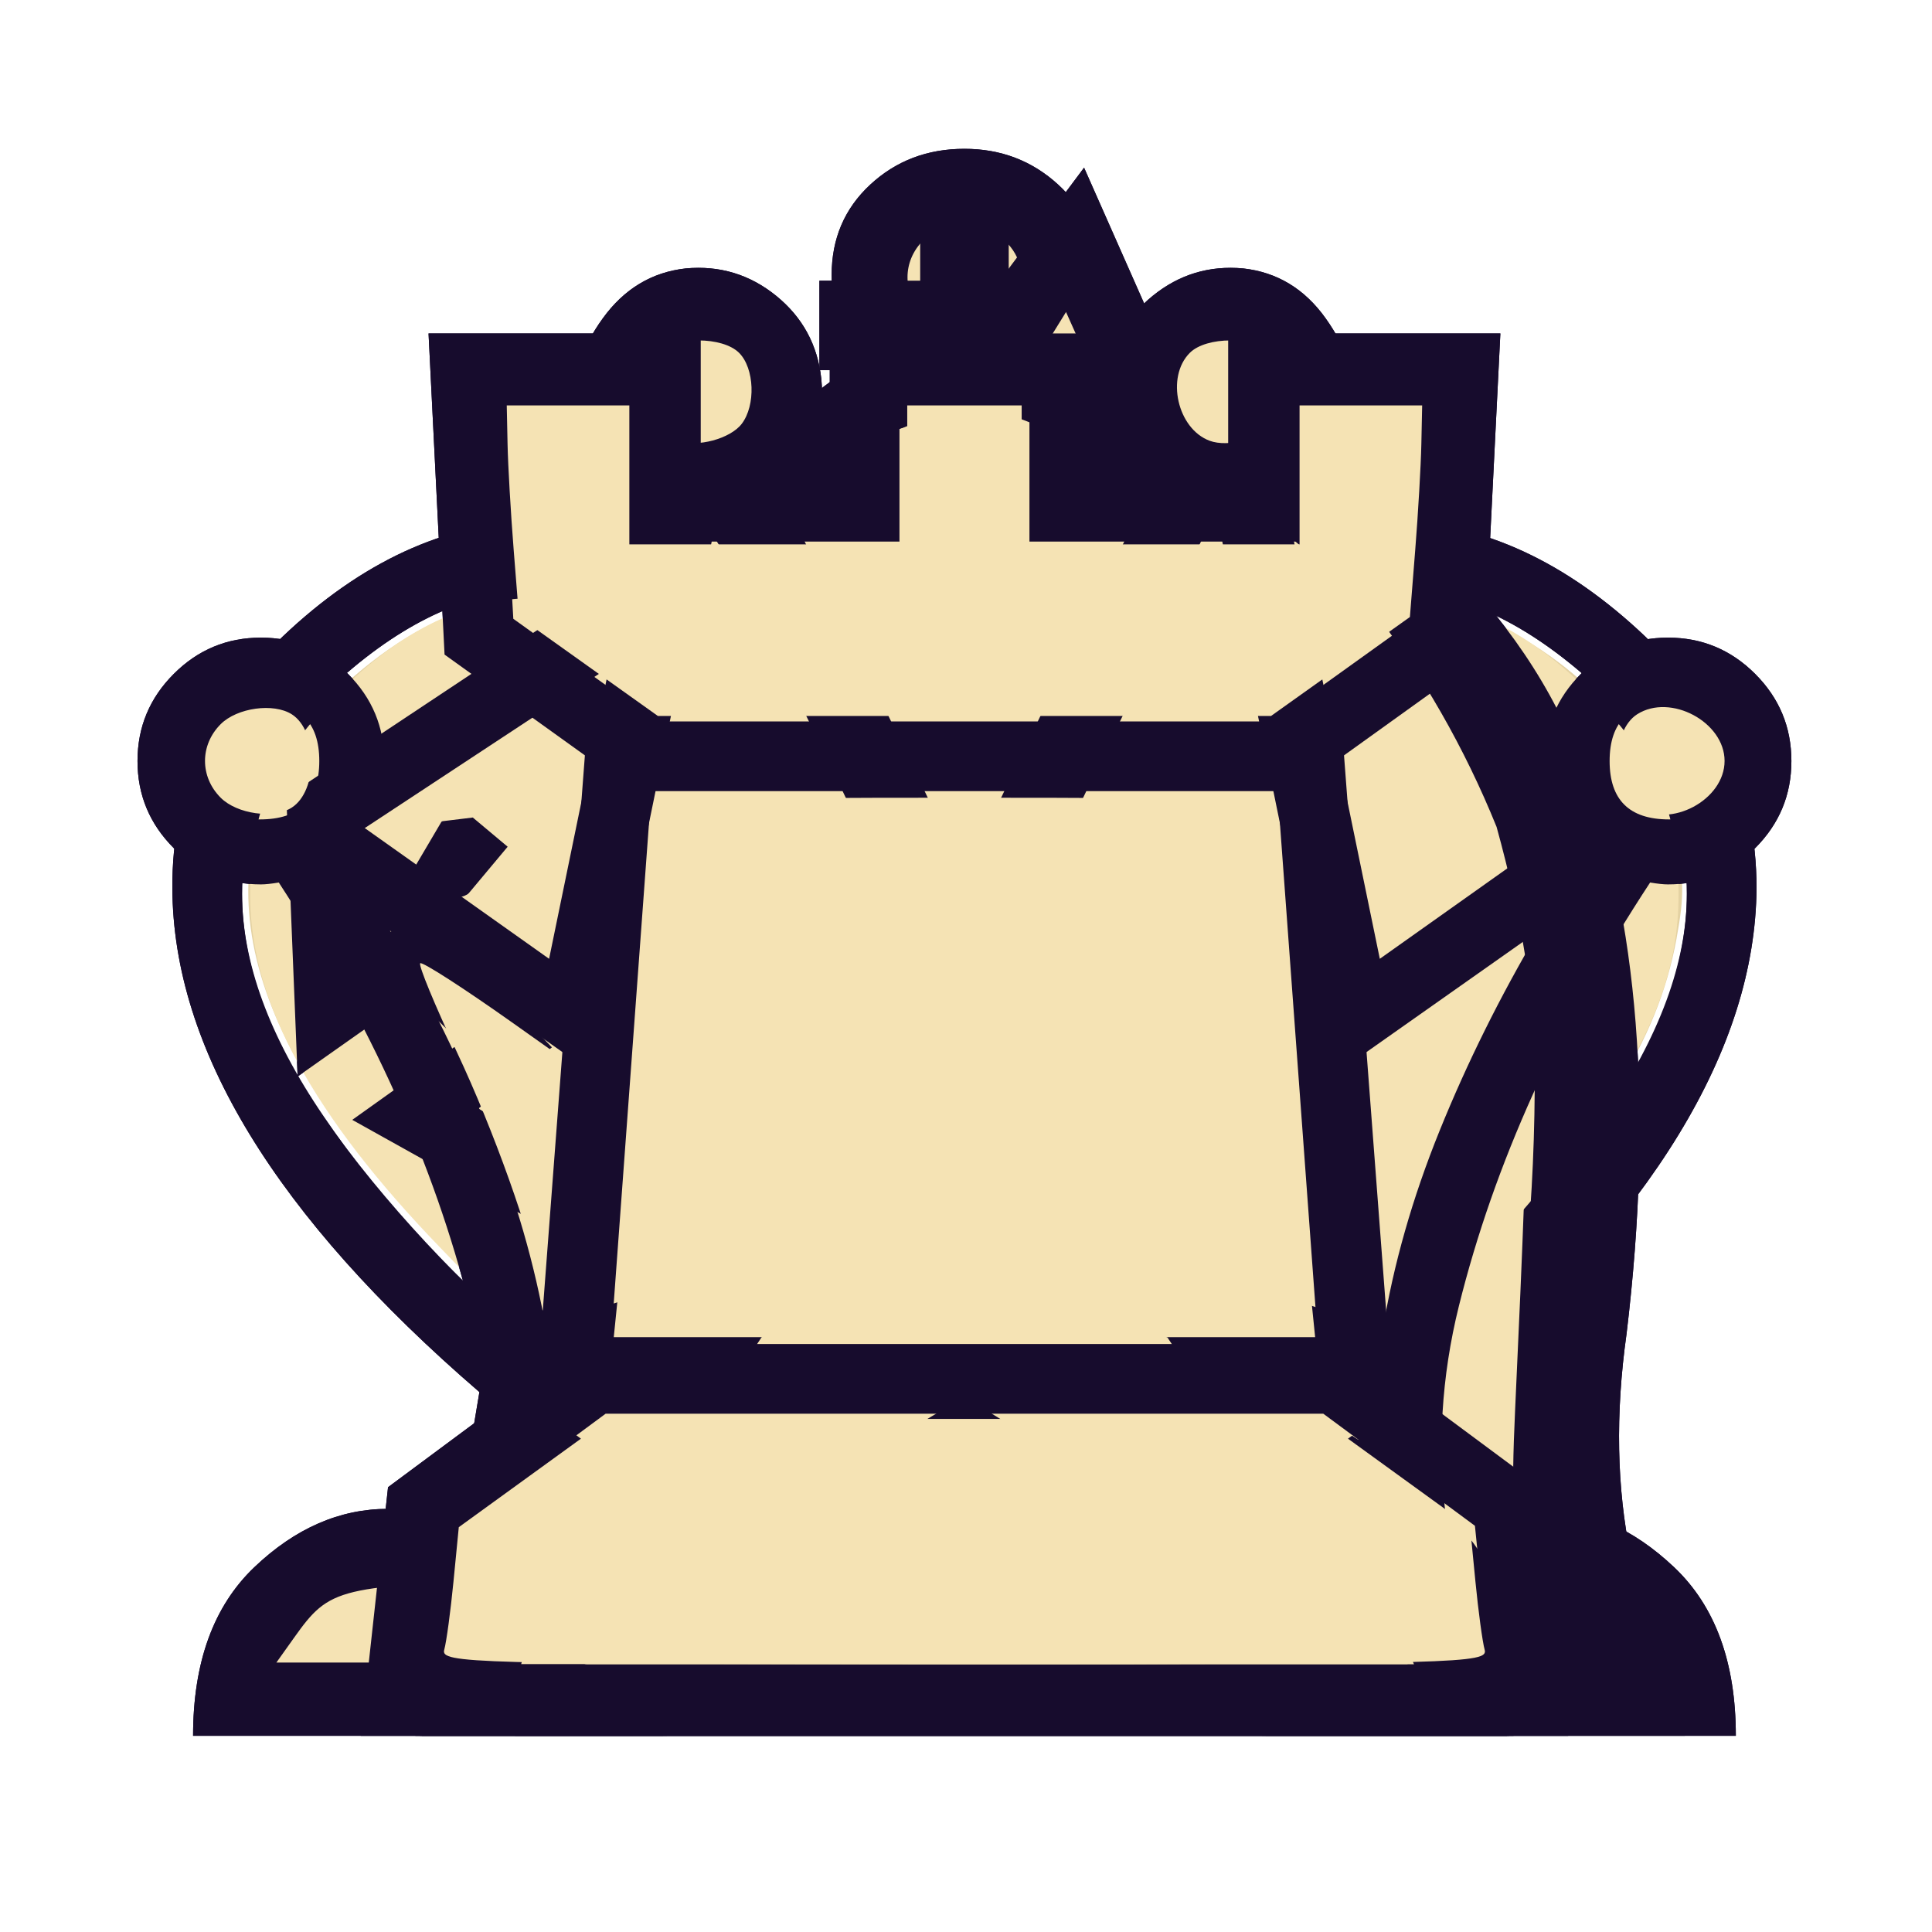 <svg xmlns="http://www.w3.org/2000/svg" width="40" height="40" viewbox="0.0 0.0 512.0 512.0">
  <g id="bb" fill="none" transform="scale(0.078 0.078)">
    <path d="M192 341.25C191.167 347.75 189 354.583 185.5 361.75H326.5C323.5 355.75 321.333 348.917 320 341.25H192ZM315.75 323L327.25 304.75C303.583 296.583 279.833 292.667 256 293C232 292.667 208.25 296.583 184.75 304.75L196.25 323C215.917 316.333 235.833 313.167 256 313.5C276 313.167 295.917 316.333 315.75 323ZM207.75 379.75H156C167.167 360.417 173.167 341.333 174 322.5C155 302.667 141.5 284.042 133.5 266.625C125.5 249.208 125 230.583 132 210.75C137.5 194.75 147.333 178.958 161.5 163.375C175.667 147.792 201.667 127.25 239.5 101.75C236.667 99.917 232.833 96.917 228 92.75C223.167 88.583 220.75 82 220.75 73C220.75 63.333 224.167 55.333 231 49C237.833 42.667 246.167 39.5 256 39.5C265.667 39.5 273.958 42.667 280.875 49C287.792 55.333 291.25 63.333 291.25 73C291.25 82 288.792 88.583 283.875 92.75C278.958 96.917 275.167 99.917 272.5 101.75C310.167 127.25 336.083 147.792 350.25 163.375C364.417 178.958 374.333 194.75 380 210.75C387 230.583 386.5 249.208 378.5 266.625C370.5 284.042 357 302.667 338 322.5C338.667 341.333 344.667 360.417 356 379.75H304.25C303.917 379.083 304.75 380.417 306.75 383.75C312.25 392.583 318.083 397.583 324.25 398.75C330.417 399.917 337.833 400.5 346.5 400.5H409C421.667 400.5 433.458 405.667 444.375 416C455.292 426.333 460.75 441.25 460.75 460.75H337C316.5 460.75 297.875 453.708 281.125 439.625C264.375 425.542 256 409 256 390C256 409 247.583 425.542 230.75 439.625C213.917 453.708 195.333 460.75 175 460.75H51.25C51.25 441.25 56.667 426.333 67.5 416C78.333 405.667 90.167 400.5 103 400.5H165.5C174 400.5 181.333 399.917 187.5 398.75C193.667 397.583 199.583 392.583 205.25 383.75C207.25 380.417 208.083 379.083 207.75 379.75ZM244.25 204.5H220.5V226.75H244.25V268H267.75V226.75H291.5V204.5H267.75V178.5H244.25V204.5Z" fill="#170C2D" />
    <path d="M190.385 351.674L193.599 341.912H318.401L321.615 351.674L324.829 361.437H187.171L190.385 351.674ZM191.269 312.737L186.856 305.257L198.106 301.99C219.272 295.843 241.209 293.591 266.847 294.932C280.569 295.65 295.213 297.177 299.39 298.326C303.566 299.474 311.084 301.477 316.097 302.777L325.212 305.141L320.765 312.679C315.683 321.292 314.937 321.427 297.868 316.825C280.688 312.194 231.311 312.194 214.131 316.825C197.074 321.424 196.315 321.288 191.269 312.737ZM245.152 245.369V224.759H221.288V205.234H245.153V179.2H266.847V205.234H290.712V224.759H266.847V265.979H245.152V245.369Z" fill="#E4D2A3" />
  </g>
  <g id="bk" fill="none" transform="scale(0.078 0.078)">
    <path d="M256 442.25H378.25L375.25 424H136.75L133.75 442.25H256ZM256 212C251.833 202 246.667 192.75 240.5 184.25C245.667 176.25 250.833 170.833 256 168C261 170.833 266.167 176.25 271.5 184.25C265.167 192.75 260 202 256 212ZM231.75 325.5C206.083 327.333 180.833 332.167 156 340C135.5 322 118.833 304.208 106 286.625C93.167 269.042 86.75 252.25 86.75 236.25C86.75 221.417 92.875 208.167 105.125 196.5C117.375 184.833 129.75 179 142.25 179C153.417 179 164.625 184.208 175.875 194.625C187.125 205.042 195.667 215.917 201.5 227.25C206.5 236.25 212.75 250.833 220.25 271C227.75 291.167 231.583 309.333 231.75 325.5ZM144.25 379.75L137.75 418.75L174 397.75L144.25 379.75ZM256 153C248.167 153 236.833 163.083 222 183.25C216.833 177.25 212.667 172.667 209.5 169.5C225 146.167 240.5 134.5 256 134.5C271.333 134.5 286.833 146.167 302.5 169.5C299.167 172.667 295 177.25 290 183.25C275 163.083 263.667 153 256 153ZM256 346.75C255.833 325.75 252.333 303.458 245.5 279.875C238.667 256.292 231.667 237.417 224.5 223.25C223.167 220.917 222 218.667 221 216.5C220 214.333 219 212.417 218 210.75C213.333 203.583 209.333 197.833 206 193.5C197.5 183 187.5 174.25 176 167.25C164.5 160.25 153.333 156.75 142.5 156.75C125.333 156.75 108 164.5 90.5 180C73 195.5 64.25 214.583 64.25 237.25C64.25 257.25 72.5 278.458 89 300.875C105.5 323.292 126.25 344.917 151.25 365.75C184.75 353.417 219.667 347.083 256 346.75ZM256 460.75H112L127.25 369.5C73.083 322.833 45.917 278.25 45.75 235.75C45.583 209.25 56 186.375 77 167.125C98 147.875 120.25 138.25 143.75 138.25C156.75 138.25 169.958 142.167 183.375 150C196.792 157.833 208.667 167.75 219 179.75C229.167 192.083 237.375 205.792 243.625 220.875C249.875 235.958 254 248.5 256 258.5C258 248.5 262.083 235.958 268.25 220.875C274.417 205.792 282.667 192.083 293 179.75C303.167 167.75 315 157.833 328.5 150C342 142.167 355.25 138.25 368.25 138.25C391.583 138.25 413.75 147.875 434.75 167.125C455.75 186.375 466.25 209.25 466.25 235.75C465.917 278.25 438.75 322.833 384.75 369.5L400 460.75H256ZM280.25 325.5C280.25 309.333 284 291.167 291.5 271C299 250.833 305.333 236.25 310.5 227.25C316.167 215.917 324.625 205.042 335.875 194.625C347.125 184.208 358.417 179 369.75 179C382.083 179 394.375 184.833 406.625 196.5C418.875 208.167 425.083 221.417 425.25 236.25C425.25 252.25 418.833 269.042 406 286.625C393.167 304.208 376.5 322 356 340C331 332.167 305.75 327.333 280.25 325.5ZM367.75 379.75L338 397.75L374.25 418.75L367.75 379.75ZM256 346.75C292.167 347.083 327.083 353.417 360.75 365.75C385.75 344.917 406.5 323.292 423 300.875C439.5 278.458 447.75 257.25 447.75 237.25C447.75 214.583 438.958 195.5 421.375 180C403.792 164.5 386.5 156.75 369.5 156.75C358.5 156.75 347.25 160.25 335.75 167.25C324.25 174.25 314.333 183 306 193.5C302.5 197.833 298.5 203.583 294 210.75C293 212.417 291.958 214.333 290.875 216.5L287.5 223.25C280.167 237.417 273.083 256.292 266.25 279.875C259.417 303.458 256 325.75 256 346.75ZM221.25 386.5L256 408L290.75 387L256 365.5L221.25 386.5ZM244.25 74.5V50.75H267.75V74.5H294.5V98.25H267.75V136.5C259.75 133.833 251.917 133.833 244.25 136.5V98.25H217.5V74.5H244.25Z" fill="#170C2D" />
    <path d="M350.373 361.256C330.657 354.263 280.161 345.383 260.109 345.383C256.716 345.383 258.017 322.149 262.592 301.031C274.227 247.327 296.21 201.616 320.462 180.696C346.534 158.207 371.068 153.123 395.932 165.059C421.359 177.265 438.146 196.678 444.085 220.743C447.073 232.851 447.212 237.202 444.993 249.242C439.981 276.442 424.648 300.581 389.684 336.318C362.185 364.424 361.152 365.079 350.373 361.256ZM381.077 316.341C414.768 280.975 424.948 262.725 425.125 237.381C425.242 220.622 421.767 211.922 409.744 198.879C373.892 159.984 330.968 178.016 301.145 244.502C290.49 268.256 282.023 296.026 280.516 312.164C279.089 327.442 277.958 326.538 301.717 329.106C308.366 329.825 322.522 332.7 333.174 335.495C343.827 338.29 353.668 340.683 355.044 340.811C356.419 340.939 368.134 329.928 381.077 316.341ZM130.673 344.691C70.714 286.957 53.646 244.027 74.251 202.769C76.927 197.411 84.502 188.101 91.084 182.082C116.93 158.443 143.377 152.688 168.332 165.272C194.567 178.502 212.669 199.579 227.813 234.529C242.445 268.296 253.831 312.068 253.831 334.554V345.038L239.187 346.373C213.185 348.743 185.491 353.769 168.221 359.254L151.359 364.608L130.673 344.691ZM177.269 335.722C188.951 332.795 203.878 329.807 210.441 329.083C234.197 326.46 232.919 327.531 231.421 311.483C229.767 293.768 217.307 256.776 204.808 232.471C182.72 189.52 152.291 170.217 124.787 181.709C113.747 186.322 95.677 203.583 90.849 214.129C86.086 224.531 85.602 247.175 89.886 259.181C95.549 275.054 107.655 291.915 130.923 316.341C143.866 329.928 154.81 341.044 155.243 341.044C155.675 341.044 165.587 338.649 177.269 335.722ZM250.844 237.435C246.713 224.796 232.83 196.386 226.515 187.649C223.177 183.031 223.54 182.369 236.91 168.666C246.411 158.928 252.408 154.468 256 154.468C259.592 154.468 265.589 158.929 275.09 168.666C288.52 182.43 288.835 183.011 285.41 187.649C279.405 195.782 260.474 235.431 259.043 242.875C258.297 246.753 257.063 249.918 256.301 249.91C255.539 249.901 253.083 244.288 250.844 237.435ZM265.01 198.015L272.936 183.061L265.803 175.273C261.879 170.989 257.468 167.485 256 167.485C254.532 167.485 250.121 170.989 246.198 175.273L239.064 183.061L246.99 198.015C251.349 206.24 255.404 212.97 256 212.97C256.597 212.97 260.651 206.24 265.01 198.015ZM240.271 396.889C232.217 391.855 225.636 387.237 225.646 386.628C225.656 386.018 232.412 381.356 240.66 376.268L255.656 367.017L271.014 376.257C279.462 381.339 286.373 386.122 286.373 386.887C286.373 388.116 257.412 406.196 255.621 406.085C255.233 406.061 248.326 401.923 240.271 396.889ZM139.694 413.08C140.286 411.047 141.435 404.502 142.248 398.536C144.497 382.036 145.008 381.738 157.831 389.464C164.095 393.239 169.221 396.942 169.221 397.693C169.221 398.445 162.335 403.046 153.92 407.918C142.64 414.448 138.901 415.805 139.694 413.08ZM357.966 407.931C350.21 403.355 343.618 398.873 343.317 397.972C342.705 396.142 365.053 382.12 366.414 383.481C367.268 384.335 373.03 415.724 372.396 416.071C372.216 416.17 365.722 412.507 357.966 407.931ZM136.266 433.248L137.153 425.654H374.848L375.734 433.248L376.62 440.841H135.38L136.266 433.248Z" fill="#E4D2A3" />
  </g>
  <g id="bn" fill="none" transform="scale(0.078 0.078)">
    <path d="M125.5 217L112.5 217.25L106 233.25L123.25 238.5L134.75 224.75L125.5 217ZM259.5 170.25C265.167 170.417 263.833 164.75 255.5 153.25C247.167 141.75 240.5 138.25 235.5 142.75L206.5 170L259.5 170.25ZM175 145.75C176 139.25 185.625 130.292 203.875 118.875C222.125 107.458 240.5 95.5 259 83L287.75 44.5L311.75 98.75C368.75 127.417 404.792 162.208 419.875 203.125C434.958 244.042 438.917 294.333 431.75 354C428.75 375.333 429.125 395 432.875 413C436.625 431 441.417 446.833 447.25 460.5L136.75 460.75C135.25 431.083 138.5 405.958 146.5 385.375C154.5 364.792 169.75 345 192.25 326C200.583 324.167 207.458 320.875 212.875 316.125C218.292 311.375 222.75 306.5 226.25 301.5L241.875 301.25L276.375 294L311.125 269.75L327.75 218C327.75 215.167 327.042 212.333 325.625 209.5C324.208 206.667 323.25 203.583 322.75 200.25C312.417 238.25 299 262.292 282.5 272.375C266 282.458 250.083 287.333 234.75 287C195.417 280 171.083 285 161.75 302L147.75 327.5L93.5 297.25L122.25 276.75L109.5 264.25L79 285.75L76 211.5L175 145.75ZM420.25 443.75C403.25 422.083 396.167 396.375 399 366.625C401.833 336.875 404.083 306.667 405.75 276C407.417 245.333 403.25 216.042 393.25 188.125C383.25 160.208 356.917 137.25 314.25 119.25C350.917 146.583 371.958 175.083 377.375 204.75C382.792 234.417 384.167 263.625 381.5 292.375C378.833 321.125 377.833 348.542 378.5 374.625C379.167 400.708 393.083 423.75 420.25 443.75Z" fill="#170C2D" />
    <path d="M400.326 423.26C380.056 400.823 377.43 384.125 381.769 305.248C386.864 212.635 379.581 181.468 344.13 144.163C337.043 136.705 332.176 130.604 333.316 130.604C337.57 130.604 358.343 145.212 369.478 156.035C383.741 169.898 391.013 183.008 396.888 205.451C405.636 238.872 406.274 255.936 401.22 321.405C396.222 386.145 396.834 399.56 405.734 420.323C408.159 425.979 409.767 430.983 409.308 431.442C408.848 431.902 404.807 428.22 400.326 423.26ZM224.175 155.333C238.096 142.016 239.281 141.342 243.701 144.238C250.218 148.508 262.802 165.255 261.308 167.671C260.634 168.762 248.669 169.622 234.719 169.582L209.356 169.51L224.175 155.333ZM116.067 235.362C109.207 233.712 108.25 231.691 110.827 224.297C112.748 218.788 114.448 217.383 119.198 217.383C122.476 217.383 126.788 219.185 128.781 221.387C132.179 225.142 132.123 225.75 127.875 231.15C125.384 234.317 122.684 236.795 121.876 236.657C121.068 236.519 118.454 235.936 116.067 235.362Z" fill="#E4D2A3" />
  </g>
  <g id="bp" fill="none" transform="scale(0.078 0.078)">
    <path d="M256 460.75H111.5V442.25C110.833 428.917 114.291 417.5 121.875 408C129.458 398.5 139.916 389.5 153.25 381C172.75 365.833 187.041 347.708 196.125 326.625C205.208 305.542 211.75 283.25 215.75 259.75H144L215 200C200.666 187.667 193.5 172 193.5 153C193.5 135.833 199.583 121.083 211.75 108.75C223.916 96.417 238.666 90.25 256 90.25C273.166 90.25 287.875 96.417 300.125 108.75C312.375 121.083 318.5 135.833 318.5 153C318.5 172 311.333 187.667 297 200L368 259.75H296.25C300.083 283.25 306.583 305.542 315.75 326.625C324.916 347.708 339.25 365.833 358.75 381C371.916 389.5 382.291 398.5 389.875 408C397.458 417.5 401 428.917 400.5 442.25V460.75H256Z" fill="#170C2D" />
  </g>
  <g id="bq" fill="none" transform="scale(0.078 0.078)">
    <path d="M147.5 379.75C148.167 391.75 146.917 404.917 143.75 419.25L177.25 397.75L147.5 379.75ZM256 460.75H110.25C129.25 422.25 134.042 384.208 124.625 346.625C115.208 309.042 98.333 271.583 74 234.25C72 234.583 70.417 234.75 69.25 234.75C60.25 234.75 52.542 231.542 46.125 225.125C39.708 218.708 36.5 211 36.5 202C36.5 193 39.708 185.292 46.125 178.875C52.542 172.458 60.25 169.25 69.25 169.25C78.25 169.25 85.958 172.458 92.375 178.875C98.792 185.292 102 193 102 202C102 205.333 101.5 208.5 100.5 211.5C99.833 213.833 98.583 216.583 96.75 219.75L145.75 254.5L170.75 133C160.083 127.833 154.083 119.25 152.75 107.25C151.917 99.917 154.333 92.333 160 84.5C165.667 76.667 173 72.25 182 71.25C191 70.417 199 72.833 206 78.5C213 84.167 217 91.5 218 100.5C219.167 111.833 215.333 121.333 206.5 129L256 232L305.5 129C296.5 121.333 292.667 111.833 294 100.5C295 91.5 299 84.167 306 78.5C313 72.833 321 70.417 330 71.25C339 72.25 346.292 76.667 351.875 84.5C357.458 92.333 359.917 99.917 359.25 107.25C357.75 119.25 351.75 127.833 341.25 133L366.25 254.5L415.25 219.75C413.25 216.583 412 213.833 411.5 211.5C410.5 208.5 410 205.333 410 202C410 193 413.208 185.292 419.625 178.875C426.042 172.458 433.75 169.25 442.75 169.25C451.75 169.25 459.458 172.458 465.875 178.875C472.292 185.292 475.5 193 475.5 202C475.5 211 472.292 218.708 465.875 225.125C459.458 231.542 451.75 234.75 442.75 234.75C441.583 234.75 440 234.583 438 234.25C413.5 271.583 396.583 309.042 387.25 346.625C377.917 384.208 382.75 422.25 401.75 460.75H256ZM256 348.25C274.167 348.25 292.667 350.625 311.5 355.375C330.333 360.125 348.083 365.75 364.75 372.25C365.083 365.417 366 358 367.5 350C349.5 343 331.042 337.333 312.125 333C293.208 328.667 274.5 326.5 256 326.5C237.5 326.5 218.75 328.667 199.75 333C180.75 337.333 162.333 343 144.5 350C145.833 358 146.75 365.417 147.25 372.25C163.75 365.75 181.417 360.125 200.25 355.375C219.083 350.625 237.667 348.25 256 348.25ZM256 442.25H375.5C373 436.583 371 430.5 369.5 424H142.5C140.833 430.5 138.833 436.583 136.5 442.25H256ZM364.5 379.75L334.75 397.75L368.25 419.25C364.917 404.917 363.667 391.75 364.5 379.75ZM221.25 391.5L256 413.25L290.75 392.25L256 370.75L221.25 391.5Z" fill="#170C2D" />
    <path d="M138.848 439.646C138.848 439.227 139.919 435.81 141.229 432.053L143.611 425.22H368.389L370.771 432.053C372.081 435.81 373.153 439.227 373.153 439.646C373.153 440.064 320.434 440.407 256 440.407C191.566 440.407 138.848 440.064 138.848 439.646ZM238.091 400.608L223.436 391.295L239.72 381.978L256.004 372.661L271.189 381.682C279.54 386.643 286.354 391.391 286.331 392.233C286.274 394.36 259.11 410.047 255.604 409.978C254.032 409.947 246.151 405.73 238.091 400.608ZM353.231 408.167C346.45 403.824 340.885 399.295 340.863 398.102C340.841 396.909 345.901 392.725 352.107 388.805L363.39 381.678L364.691 398.568C365.406 407.857 365.894 415.594 365.775 415.76C365.657 415.927 360.012 412.51 353.231 408.167ZM147.2 363.133C147.021 359.098 146.777 354.723 146.658 353.41C146.134 347.646 197.638 333.213 232.601 329.325C250.607 327.323 261.273 327.304 278.62 329.243C313.764 333.17 365.862 347.688 365.343 353.41C365.223 354.723 364.979 359.098 364.8 363.133L364.475 370.469L338.983 362.321C305.504 351.62 286.282 348.394 256 348.394C225.719 348.394 206.496 351.62 173.017 362.321L147.526 370.469L147.2 363.133ZM146.913 400.689C147.441 392.107 148.044 384.337 148.253 383.423C148.462 382.508 154.316 385.315 161.261 389.659C168.206 394.003 173.082 398.307 172.096 399.224C171.111 400.141 164.826 404.357 158.129 408.592L145.953 416.294L146.913 400.689Z" fill="#E4D2A3" />
  </g>
  <g id="br" fill="none" transform="scale(0.078 0.078)">
    <path d="M256 460.75H95.75L103 394.75L142.75 365.25L155.25 200.5L118 173.75L113.75 88.5H186V125.25H220.25V88.5H291.75V125.25H326V88.5H398.25L394 173.75L356.75 200.5L369.25 365.25L409 394.75L416.25 460.75H256ZM256 213.5H339.25L337.75 191.5H174.25L172.75 213.5H256ZM256 375.25H351.25L349.75 353.5H162.25L160.75 375.25H256Z" fill="#170C2D" />
    <path d="M162.712 364.258V354.495H349.288V374.02H162.712V364.258ZM173.559 209.41C173.559 207.173 174.169 202.292 174.915 198.562L176.271 191.783H335.729L337.085 198.563C340.351 214.895 348.055 213.478 256 213.478C176.837 213.478 173.559 213.316 173.559 209.41Z" fill="#E4D2A3" />
  </g>
  <g id="wb" fill="none" transform="scale(0.078 0.078)">
    <path d="M256 89C267 89 272.333 83.5 272 72.5C272.167 63.333 266.833 58.75 256 58.75C245 58.75 239.667 63.333 240 72.5C239.5 83.5 244.833 89 256 89ZM256 390C256 409 247.583 425.542 230.75 439.625C213.917 453.708 195.333 460.75 175 460.75H51.25C51.25 441.25 56.667 426.333 67.5 416C78.333 405.667 90.167 400.5 103 400.5H165.5C174 400.5 181.333 399.917 187.5 398.75C193.667 397.583 199.583 392.583 205.25 383.75C207.25 380.417 208.083 379.083 207.75 379.75H226.75C225.583 383.25 225.333 384.333 226 383C218.5 400.5 209.417 410.875 198.75 414.125C188.083 417.375 175.917 419 162.25 419H102.25C93.583 419 86.417 422.333 80.75 429C75.083 435.667 72.25 440.083 72.25 442.25H178.25C189.25 442.25 202.458 436.833 217.875 426C233.292 415.167 241.083 399.75 241.25 379.75H156C167.167 360.417 173.167 341.333 174 322.5C155 302.667 141.5 284.042 133.5 266.625C125.5 249.208 125 230.583 132 210.75C137.5 194.75 147.333 178.958 161.5 163.375C175.667 147.792 201.667 127.25 239.5 101.75C236.667 99.917 232.833 96.917 228 92.75C223.167 88.583 220.75 82 220.75 73C220.75 63.333 224.167 55.333 231 49C237.833 42.667 246.167 39.5 256 39.5C265.667 39.5 273.958 42.667 280.875 49C287.792 55.333 291.25 63.333 291.25 73C291.25 82 288.792 88.583 283.875 92.75C278.958 96.917 275.167 99.917 272.5 101.75C310.167 127.25 336.083 147.792 350.25 163.375C364.417 178.958 374.333 194.75 380 210.75C387 230.583 386.5 249.208 378.5 266.625C370.5 284.042 357 302.667 338 322.5C338.667 341.333 344.667 360.417 356 379.75H270.75C270.75 399.75 278.5 415.167 294 426C309.5 436.833 322.75 442.25 333.75 442.25H439.75C439.75 440.083 436.875 435.667 431.125 429C425.375 422.333 418.25 419 409.75 419H349.75C335.917 419 323.708 417.375 313.125 414.125C302.542 410.875 293.5 400.5 286 383C286.667 384.333 286.417 383.25 285.25 379.75H304.25C303.917 379.083 304.75 380.417 306.75 383.75C312.25 392.583 318.083 397.583 324.25 398.75C330.417 399.917 337.833 400.5 346.5 400.5H409C421.667 400.5 433.458 405.667 444.375 416C455.292 426.333 460.75 441.25 460.75 460.75H337C316.5 460.75 297.875 453.708 281.125 439.625C264.375 425.542 256 409 256 390ZM256 361.5H326.75C322.083 347.5 319.667 334.667 319.5 323C299.5 316.167 278.333 313 256 313.5C233.5 313 212.333 316.167 192.5 323C192.167 334.667 189.75 347.5 185.25 361.5H256ZM256 294.75C282.5 294.583 306.25 298.083 327.25 305.25C358.75 275.25 370.583 246.417 362.75 218.75C352.75 186.583 317.167 150.667 256 111C194.667 150.667 159.083 186.583 149.25 218.75C141.25 246.417 153.083 275.25 184.75 305.25C205.583 298.083 229.333 294.583 256 294.75ZM244.25 204.5V178.5H267.75V204.5H291.5V226.75H267.75V268H244.25V226.75H220.5V204.5H244.25Z" fill="#170C2D" />
    <path d="M245.045 83.336C239.497 77.789 239.497 69.358 245.045 63.811C254.004 54.851 271.079 61.254 271.079 73.573C271.079 80.938 263.823 87.675 255.892 87.675C252.276 87.675 247.455 85.747 245.045 83.336ZM172.889 290.731C151.385 264.905 143.282 236.352 151.588 215.675C157.453 201.075 173.494 179.305 189.802 163.814C206.466 147.985 238.261 123.386 250.749 116.66L257.583 112.98L280.282 129.522C337.859 171.482 367.088 210.383 363.574 240.374C361.872 254.903 352.064 274.915 338.895 290.731L327.883 303.956L311.955 299.591C298.664 295.948 289.385 295.226 255.892 295.226C222.399 295.226 213.121 295.948 199.829 299.591L183.902 303.956L172.889 290.731ZM268.909 249.302V228.692H292.774V202.658H268.909V176.624H242.875V202.658H219.011V228.692H242.875V269.912H268.909V249.302ZM186.494 360.489C186.508 360.19 187.961 354.577 189.723 348.014C191.484 341.451 192.937 333.424 192.951 330.176C192.974 324.887 194.279 323.868 205.452 320.414C223.173 314.934 288.347 314.848 305.879 320.282L317.9 324.007L320.456 338.911C321.861 347.109 323.634 355.439 324.396 357.423C325.669 360.741 320.181 361.031 256.124 361.031C217.814 361.031 186.48 360.787 186.494 360.489ZM78.056 434.706C87.607 421.293 89.612 420.812 141.889 419.397C168.206 418.684 193.221 416.975 197.5 415.597C207.158 412.487 219.327 400.562 224.461 389.176C227.659 382.083 229.432 380.556 234.473 380.556C240.203 380.556 240.514 381.011 239.299 387.607C235.395 408.816 224.584 421.786 200.821 433.77L185.885 441.302H73.359L78.056 434.706ZM310.963 433.77C287.066 421.718 277.19 410.269 273.457 390.289C271.677 380.763 271.759 380.558 277.325 380.621C281.935 380.673 284.367 383.034 290.179 393.095C303.643 416.405 313.332 419.543 371.96 419.585C417.888 419.617 423.209 420.889 433.34 434.251L438.686 441.302H325.899L310.963 433.77Z" fill="#F5E3B4" />
  </g>
  <g id="wk" fill="none" transform="scale(0.078 0.078)">
    <path d="M244.25 74.5V50.75H267.75V74.5H294.5V98.25H267.75V136.5C259.75 133.833 251.917 133.833 244.25 136.5V98.25H217.5V74.5H244.25ZM256 153C248.167 153 236.833 163.083 222 183.25C216.833 177.25 212.667 172.667 209.5 169.5C225 146.167 240.5 134.5 256 134.5C271.333 134.5 286.833 146.167 302.5 169.5C299.167 172.667 295 177.25 290 183.25C275 163.083 263.667 153 256 153ZM144.25 379.75L137.75 418.75L174 397.75L144.25 379.75ZM246.75 328.25C246.583 303.75 243.542 280.875 237.625 259.625C231.708 238.375 225 222.25 217.5 211.25C210 196.583 199.042 183.833 184.625 173C170.208 162.167 156.167 156.75 142.5 156.75C125.333 156.75 108 164.5 90.5 180C73 195.5 64.25 214.583 64.25 237.25C64.25 255.417 71.458 275.083 85.875 296.25C100.292 317.417 117.167 336 136.5 352C171.833 337.333 208.583 329.417 246.75 328.25ZM256 460.75H112L127.25 369.5C73.083 322.833 45.917 278.25 45.75 235.75C45.583 209.25 56 186.375 77 167.125C98 147.875 120.25 138.25 143.75 138.25C156.75 138.25 169.958 142.167 183.375 150C196.792 157.833 208.667 167.75 219 179.75C229.167 192.083 237.375 205.792 243.625 220.875C249.875 235.958 254 248.5 256 258.5C258 248.5 262.083 235.958 268.25 220.875C274.417 205.792 282.667 192.083 293 179.75C303.167 167.75 315 157.833 328.5 150C342 142.167 355.25 138.25 368.25 138.25C391.583 138.25 413.75 147.875 434.75 167.125C455.75 186.375 466.25 209.25 466.25 235.75C465.917 278.25 438.75 322.833 384.75 369.5L400 460.75H256ZM256 442.25H378.25L365.75 367.75C329.75 353.75 293.167 346.75 256 346.75C218.833 346.75 182.25 353.75 146.25 367.75L133.75 442.25H256ZM367.75 379.75L374.25 418.75L338 397.75L367.75 379.75ZM265.25 328.25C303.417 329.417 340.167 337.333 375.5 352C394.667 336 411.5 317.417 426 296.25C440.5 275.083 447.75 255.417 447.75 237.25C447.75 214.583 438.958 195.5 421.375 180C403.792 164.5 386.5 156.75 369.5 156.75C355.667 156.75 341.542 162.167 327.125 173C312.708 183.833 301.833 196.583 294.5 211.25C286.833 222.25 280.042 238.375 274.125 259.625C268.208 280.875 265.25 303.75 265.25 328.25ZM221.25 386.5L256.5 365.5L290.75 387L255.5 408L221.25 386.5Z" fill="#170C2D" />
    <path d="M116.869 331.184C83.186 296.342 66.762 266.274 66.437 238.861C66.175 216.747 71.435 203.542 87.235 186.652C121.914 149.58 161.435 149.412 196.638 186.188C212.264 202.512 223.464 221.901 232.261 247.859C239.219 268.388 245.13 299.731 245.144 316.167C245.154 327.261 243.054 328.799 227.797 328.872C213.984 328.939 181.492 335.617 158.373 343.141L135.593 350.555L116.869 331.184ZM253.064 244.245C250.842 233.137 238.516 205.534 230.709 194.185L223.286 183.394L231.302 173.612C250.876 149.724 261.124 149.724 280.699 173.612L288.714 183.394L281.291 194.185C273.485 205.534 261.159 233.137 258.937 244.245C257.263 252.616 254.738 252.616 253.064 244.245Z" fill="#F5E3B4" />
    <path d="M117.594 331.42C81.544 291.2 69.429 269.704 67.709 242.909C66.447 223.231 69.894 209.962 79.558 197.301C83.53 192.098 86.78 186.873 86.78 185.69C86.78 184.507 87.871 183.539 89.205 183.539C90.539 183.539 95.132 180.465 99.412 176.708C118.698 159.774 142.968 155.086 164.21 164.191C203.197 180.902 230.717 225.49 241.665 289.684C247.609 324.533 246.07 328.895 227.833 328.895C213.253 328.895 187.311 334.139 161.634 342.277C149.698 346.061 138.697 349.395 137.187 349.686C135.677 349.977 126.86 341.757 117.595 331.42H117.594ZM352.527 342.829C330.353 335.582 297.825 328.938 284.204 328.872C268.554 328.797 266.848 327.415 266.848 314.824C266.848 297.985 272.71 267.355 279.853 246.874C288.612 221.759 300.09 202.142 315.363 186.188C350.565 149.413 390.087 149.58 424.766 186.653C440.593 203.571 445.84 216.763 445.533 238.861C445.278 257.158 438.992 273.984 424.142 296.118C413.649 311.759 384.022 345.014 377.801 348.135C375.509 349.286 366.495 347.393 352.527 342.829ZM136.032 433.573C137.972 420.949 139.729 418.967 158.666 408.044L176.387 397.822L164.669 390.703C146.647 379.756 145.186 378.304 146.686 372.843C148.186 367.385 167.041 360.5 199.865 353.423C225.391 347.919 286.61 347.919 312.135 353.423C344.96 360.5 363.814 367.385 365.314 372.843C366.815 378.304 365.353 379.756 347.332 390.703L335.613 397.822L353.335 408.044C372.271 418.967 374.029 420.949 375.969 433.573L377.219 441.708H134.782L136.032 433.573ZM273.561 398.88C283.001 393.223 290.417 387.67 290.04 386.54C289.664 385.411 281.982 379.863 272.969 374.213L256.583 363.94L239.652 374.1C230.34 379.688 222.434 385.226 222.084 386.408C221.577 388.117 252.582 409.166 255.606 409.166C256.041 409.166 264.121 404.537 273.561 398.88Z" fill="#F5E3B4" />
  </g>
  <g id="wn" fill="none" transform="scale(0.078 0.078)">
    <path d="M251 273C256.167 275.833 260.667 279.333 264.5 283.5C268 281 271.042 279.875 273.625 280.125C276.208 280.375 279 280.25 282 279.75C295 277.917 305.708 270.833 314.125 258.5C322.542 246.167 326.917 232.417 327.25 217.25L322.5 200.5C313.333 240.333 297.667 261.75 275.5 264.75C272 265.25 268.25 265.708 264.25 266.125C260.25 266.542 255.833 268.833 251 273ZM186.5 160.75L175 145.75C176 139.25 185.625 130.292 203.875 118.875C222.125 107.458 240.5 95.5 259 83L287.75 44.5L311.75 98.75C368.75 127.417 404.792 162.208 419.875 203.125C434.958 244.042 438.917 294.333 431.75 354C428.75 375.333 429.125 395.042 432.875 413.125C436.625 431.208 441.417 447.083 447.25 460.75H136.75C135.25 431.083 138.5 405.958 146.5 385.375C154.5 364.792 169.75 345 192.25 326C205.25 323.333 214.833 317.417 221 308.25C227.167 299.083 231.75 292 234.75 287C195.417 280 171.083 285 161.75 302L147.75 327.5L93.5 297.25L122.25 276.75L109.5 264.25L79 285.75L76 211.5L175 145.75C177 148.75 178.917 151.333 180.75 153.5C182.583 155.667 184.5 158.083 186.5 160.75L95 221L96 252.25L112 242L146.5 278L127 294.25L138.75 301.25L148.375 290L175.5 271.75C184.5 268.75 198.25 266.5 216.75 265C235.25 263.5 251.167 269.667 264.5 283.5C255.167 294 247.583 305.042 241.75 316.625C235.917 328.208 223.25 336.75 203.75 342.25C188.417 355.417 176.25 370.125 167.25 386.375C158.25 402.625 154.25 421.25 155.25 442.25H410C404.167 420.083 401.5 400.542 402 383.625C402.5 366.708 403.542 350.125 405.125 333.875C406.708 317.625 407.458 300.542 407.375 282.625C407.292 264.708 403.917 243.667 397.25 219.5C388.75 198.5 377.583 179 363.75 161C349.917 143 328.083 127.333 298.25 114L283.5 80.75L271.25 98C254.75 108.333 237.417 119.25 219.25 130.75C201.083 142.25 190.167 152.25 186.5 160.75ZM259.5 168.25L206.5 167.75L235.5 142.75C240.5 138.583 247.167 141.792 255.5 152.375C263.833 162.958 265.167 168.25 259.5 168.25ZM125.5 217L134.75 224.75L123.25 238.5L109 232L117.25 218L125.5 217Z" fill="#170C2D" />
    <path d="M156.987 426.577C158.753 407.573 164.652 391.655 175.991 375.291C189.894 355.227 199.575 346.254 214.776 339.343C232.602 331.237 234.622 329.372 248.421 308.285C263.974 284.518 267.519 281.176 277.237 281.119C287.814 281.056 300.965 274.788 309.584 265.702C323.619 250.907 330.997 223.203 325.409 206.274L322.683 198.012L316.771 215.631C308.239 241.062 300.398 252.256 285.917 259.682C281.49 261.953 275.357 263.81 272.288 263.81C269.219 263.81 263.152 265.296 258.805 267.113C251.657 270.099 249.868 270.072 240.103 266.828C228.456 262.96 204.083 263.734 184.463 268.595C173.757 271.247 144.533 289.716 142.449 295.146C140.92 299.13 136.396 299.542 132.872 296.017C130.979 294.124 132.537 291.587 139.256 285.625L148.145 277.737L130.742 259.399L113.339 241.061L105.756 244.678L98.172 248.294L96.815 238.393C96.069 232.948 95.458 227.139 95.458 225.484C95.458 223.829 115.966 208.9 141.031 192.31C166.096 175.719 189.282 158.904 192.556 154.944C201.621 143.978 204.668 141.699 240.233 119.297C264.175 104.216 274.613 96.323 278.12 90.649L282.96 82.817L290.349 99.338C296.854 113.882 298.805 116.339 306.649 119.869C354.258 141.29 390.028 188.211 401.497 244.285C406.385 268.182 406.453 281.561 402.154 374.454C401.098 397.272 401.578 407.508 404.331 420.788C406.275 430.163 407.865 438.705 407.865 439.771C407.865 440.886 354.299 441.708 281.723 441.708H155.581L156.987 426.577ZM131.95 221.091C125.153 213.855 117.98 214.62 112.79 223.132C107.15 232.382 107.259 232.911 115.526 236.408C122.259 239.258 122.894 239.093 129.616 232.746L136.656 226.1L131.95 221.091ZM262.843 162.978C261.678 156.324 249.71 142.456 243.866 140.989C237.702 139.442 233.422 142.024 216.95 157.228L205.017 168.242L234.305 167.755C262.157 167.292 263.557 167.058 262.843 162.978Z" fill="#F5E3B4" />
  </g>
  <g id="wp" fill="none" transform="scale(0.078 0.078)">
    <path d="M130.001 442.25H382.001C383.334 426.083 372.334 410.917 349.001 396.75C327.001 379.917 310.626 359.958 299.876 336.875C289.126 313.792 282.501 288.083 280.001 259.75H232.001C229.501 288.083 222.876 313.792 212.126 336.875C201.376 359.958 185.001 379.917 163.001 396.75C139.501 410.917 128.501 426.083 130.001 442.25ZM256.001 460.75H111.501V442.25C110.834 428.917 114.292 417.5 121.876 408C129.459 398.5 139.917 389.5 153.251 381C172.751 365.833 187.042 347.708 196.126 326.625C205.209 305.542 211.751 283.25 215.751 259.75H144.001L215.001 200C200.667 187.667 193.501 172 193.501 153C193.501 135.833 199.584 121.083 211.751 108.75C223.917 96.417 238.667 90.25 256.001 90.25C273.167 90.25 287.876 96.417 300.126 108.75C312.376 121.083 318.501 135.833 318.501 153C318.501 172 311.334 187.667 297.001 200L368.001 259.75H296.251C300.084 283.25 306.584 305.542 315.751 326.625C324.917 347.708 339.251 365.833 358.751 381C371.917 389.5 382.292 398.5 389.876 408C397.459 417.5 401.001 428.917 400.501 442.25V460.75H256.001ZM189.001 243.5H323.001L266.751 195.75C289.084 190.583 300.251 176.333 300.251 153C300.251 140.333 295.876 129.792 287.126 121.375C278.376 112.958 268.001 108.75 256.001 108.75C243.834 108.75 233.417 112.958 224.751 121.375C216.084 129.792 211.751 140.333 211.751 153C211.751 176.333 222.917 190.583 245.251 195.75L189.001 243.5Z" fill="#170C2D" />
    <path d="M218.364 220.337C232.501 208.359 244.339 197.781 244.671 196.83C245.004 195.879 241.281 193.3 236.4 191.099C198.337 173.935 209.377 115.465 251.625 110.461C260.509 109.409 264.415 110.2 274.365 115.068C306.684 130.881 307.429 176.746 275.599 191.099C270.718 193.3 266.996 195.879 267.328 196.83C267.66 197.781 279.498 208.359 293.635 220.337L319.339 242.115H192.66L218.364 220.337Z" fill="#F5E3B4" />
    <path d="M195.255 240.467C195.255 239.561 197.012 237.723 199.16 236.381C204.459 233.072 243.892 198.364 244.765 196.241C245.148 195.309 242.951 193.916 239.883 193.146C236.815 192.376 234.305 191.041 234.305 190.179C234.305 189.317 231.875 187.31 228.903 185.72C216.509 179.087 210.815 153.838 217.894 136.896C219.39 133.316 220.766 129.654 220.951 128.759C221.504 126.092 229.794 118.454 232.136 118.454C233.329 118.454 234.305 117.646 234.305 116.657C234.305 113.357 254.792 109.961 263.226 111.863C275.909 114.723 292.424 127.395 294.778 136.073C299.712 154.261 299.636 161.733 294.414 171.817C290.426 179.52 277.91 191.168 271.403 193.233C268.766 194.07 266.907 195.471 267.271 196.346C268.125 198.4 307.71 233.177 312.841 236.381C314.989 237.723 316.746 239.561 316.746 240.468C316.746 241.374 289.411 242.115 256 242.115C222.59 242.115 195.255 241.374 195.255 240.468V240.467ZM130.17 439.469C130.17 435.507 136.729 421.386 140.558 417.105C142.6 414.822 153.084 405.849 163.856 397.166C202.091 366.344 222.253 330.538 230.351 279.075L233.094 261.641H278.907L281.65 279.075C289.41 328.393 310.07 366.458 343.677 393.356C372.437 416.375 377.137 421.787 380.483 435.742L381.914 441.708H256.042C170.962 441.708 130.17 440.983 130.17 439.469Z" fill="#F5E3B4" />
  </g>
  <g id="wq" fill="none" transform="scale(0.078 0.078)">
    <path d="M256 442.25H375.5C366.667 420.583 363.083 397.25 364.75 372.25C348.083 365.75 330.333 360.125 311.5 355.375C292.667 350.625 274.167 348.25 256 348.25C237.667 348.25 219.083 350.625 200.25 355.375C181.417 360.125 163.75 365.75 147.25 372.25C148.75 397.25 145.167 420.583 136.5 442.25H256ZM256 329.75C274.5 329.75 293.125 331.958 311.875 336.375C330.625 340.792 349 346.417 367 353.25C369.833 335.75 374.875 318.042 382.125 300.125C389.375 282.208 398.167 264.5 408.5 247L353.5 285.75L322.75 135.5L256 274.25L189.25 135.5L158.5 285.75L103.5 247C113.667 264.5 122.375 282.208 129.625 300.125C136.875 318.042 142 335.75 145 353.25C163 346.417 181.375 340.792 200.125 336.375C218.875 331.958 237.5 329.75 256 329.75ZM256 460.75H110.25C129.25 422.25 134.042 384.208 124.625 346.625C115.208 309.042 98.333 271.583 74 234.25C72 234.583 70.417 234.75 69.25 234.75C60.25 234.75 52.542 231.542 46.125 225.125C39.708 218.708 36.5 211 36.5 202C36.5 193 39.708 185.292 46.125 178.875C52.542 172.458 60.25 169.25 69.25 169.25C78.25 169.25 85.958 172.458 92.375 178.875C98.792 185.292 102 193 102 202C102 205.333 101.5 208.5 100.5 211.5C99.833 213.833 98.583 216.583 96.75 219.75L145.75 254.5L170.75 133C160.083 127.833 154.083 119.25 152.75 107.25C151.917 99.917 154.333 92.333 160 84.5C165.667 76.667 173 72.25 182 71.25C191 70.417 199 72.833 206 78.5C213 84.167 217 91.5 218 100.5C219.167 111.833 215.333 121.333 206.5 129L256 232L305.5 129C296.5 121.333 292.667 111.833 294 100.5C295 91.5 299 84.167 306 78.5C313 72.833 321 70.417 330 71.25C339 72.25 346.292 76.667 351.875 84.5C357.458 92.333 359.917 99.917 359.25 107.25C357.75 119.25 351.75 127.833 341.25 133L366.25 254.5L415.25 219.75C413.25 216.583 412 213.833 411.5 211.5C410.5 208.5 410 205.333 410 202C410 193 413.208 185.292 419.625 178.875C426.042 172.458 433.75 169.25 442.75 169.25C451.75 169.25 459.458 172.458 465.875 178.875C472.292 185.292 475.5 193 475.5 202C475.5 211 472.292 218.708 465.875 225.125C459.458 231.542 451.75 234.75 442.75 234.75C441.583 234.75 440 234.583 438 234.25C413.5 271.583 396.583 309.042 387.25 346.625C377.917 384.208 382.75 422.25 401.75 460.75H256ZM69 186.5C58.667 186.5 53.5 191.667 53.5 202C53.5 212.333 58.667 217.5 69 217.5C79.5 217.5 84.75 212.333 84.75 202C84.75 191.667 79.5 186.5 69 186.5ZM185.5 88C175.167 88 170 93.167 170 103.5C170 113.833 175.167 119 185.5 119C195.833 119 201 113.833 201 103.5C201 93.167 195.833 88 185.5 88ZM147.5 379.75L177.25 397.75L143.75 419.25C146.917 404.917 148.167 391.75 147.5 379.75ZM443 186.5C432.5 186.5 427.25 191.667 427.25 202C427.25 212.333 432.5 217.5 443 217.5C453.333 217.5 458.5 212.333 458.5 202C458.5 191.667 453.333 186.5 443 186.5ZM326.5 88C316.167 88 311 93.167 311 103.5C311 113.833 316.167 119 326.5 119C336.833 119 342 113.833 342 103.5C342 93.167 336.833 88 326.5 88ZM364.5 379.75L334.75 397.75L368.25 419.25C364.917 404.917 363.667 391.75 364.5 379.75ZM221.25 391.5L256 370.75L290.75 392.25L256 413.25L221.25 391.5Z" fill="#170C2D" />
    <path d="M144.194 343.539C140.627 326.854 131.112 300.179 121.24 279.191C115.398 266.769 111.032 256.191 111.538 255.685C112.044 255.179 122.995 262.229 135.874 271.352L159.29 287.939L173.901 216.756C181.938 177.605 188.809 144.18 189.172 142.477C189.534 140.775 204.408 169.819 222.225 207.02C240.042 244.22 255.24 274.657 256 274.657C256.76 274.657 271.959 244.22 289.775 207.02C307.592 169.819 322.466 140.775 322.828 142.477C323.191 144.18 330.062 177.605 338.099 216.756L352.711 287.939L376.126 271.351C389.005 262.228 400.012 255.234 400.586 255.808C401.16 256.382 397.597 264.874 392.667 274.678C383.049 293.809 373.088 320.779 368.839 339.2C367.394 345.464 365.576 350.572 364.801 350.551C364.025 350.53 354.386 347.671 343.381 344.197C307.747 332.951 290.134 330.111 256 330.111C221.867 330.111 204.254 332.951 168.62 344.197C157.615 347.671 147.956 350.53 147.156 350.551C146.356 350.572 145.023 347.417 144.194 343.539Z" fill="#F5E3B4" />
    <path d="M139.732 436.827C140.496 434.142 141.675 429.43 142.35 426.355C143.244 422.29 148.251 417.852 160.706 410.084C170.126 404.21 177.848 398.783 177.866 398.025C177.884 397.267 171.065 392.518 162.712 387.471C154.36 382.425 147.526 377.136 147.526 375.72C147.526 372.528 182.856 360.767 210.365 354.802C238.106 348.786 273.895 348.786 301.636 354.802C329.145 360.767 364.475 372.528 364.475 375.72C364.475 377.137 357.641 382.425 349.289 387.471C340.936 392.518 334.124 397.267 334.15 398.025C334.176 398.783 341.507 404 350.441 409.619C366.151 419.5 368.892 422.857 372.286 436.38L373.623 441.708H138.342L139.732 436.827ZM274.364 403.58C283.356 398.121 290.707 392.996 290.701 392.19C290.688 390.404 258.773 370.115 255.977 370.115C252.295 370.115 221.071 390.072 221.726 392.007C222.576 394.519 251.975 413.17 255.381 413.359C256.83 413.439 265.373 409.039 274.364 403.58ZM434.549 214.36C427.568 209.922 427.586 194.028 434.577 189.583C443.411 183.965 457.763 191.639 457.763 201.98C457.763 212.337 443.41 219.992 434.549 214.36ZM321.085 116.994C312.516 113.812 309.412 100.065 315.816 93.66C320.21 89.266 332.807 89.266 337.201 93.66C341.292 97.751 341.656 107.579 337.899 112.497C334.862 116.473 326.038 118.832 321.085 116.994ZM180.068 116.994C171.499 113.812 168.395 100.065 174.799 93.66C179.193 89.266 191.79 89.266 196.184 93.66C200.275 97.751 200.639 107.579 196.882 112.497C193.845 116.473 185.021 118.832 180.068 116.994ZM58.577 211.742C53.029 206.195 53.029 197.764 58.577 192.217C62.937 187.856 72.602 186.517 77.452 189.6C84.433 194.037 84.415 209.932 77.424 214.377C72.599 217.444 62.927 216.093 58.577 211.742Z" fill="#F5E3B4" />
  </g>
  <g id="wr" fill="none" transform="scale(0.078 0.078)">
    <path d="M256 375.25H160.75L162 356.75H350L351.25 375.25H256ZM256 210H173L174.25 191.5H337.75L339 210H256ZM256 460.75H95.75L103 394.75L142.75 365.25L155.25 200.5L118 173.75L113.75 88.5H186V125.25H220.25V88.5H291.75V125.25H326V88.5H398.25L394 173.75L356.75 200.5L369.25 365.25L409 394.75L416.25 460.75H256ZM256 442.25H395.25L391.5 405L351.25 375.25L337.75 191.5L375.75 164.25L379 106.75H344.5V143.75H273.25V106.75H238.75V143.75H167.5V106.75H133L136.25 164.25L174.25 191.5L160.75 375.25L120.5 405L116.75 442.25H256Z" fill="#170C2D" />
    <path d="M163.958 344.624C165.214 332.203 173.559 219.482 173.559 214.943C173.559 212.178 184.776 211.742 256 211.742C327.224 211.742 338.441 212.178 338.441 214.943C338.441 219.482 346.786 332.203 348.042 344.624L349.084 354.929H162.916L163.958 344.624ZM156.196 176.912L137.763 163.776L136.351 145.997C135.574 136.218 134.842 123.58 134.724 117.912L134.508 107.607H167.051V144.488H240.813V107.607H271.186V144.488H344.949V107.607H377.491L377.276 117.912C377.158 123.58 376.426 136.218 375.649 145.997L374.237 163.776L355.804 176.912L337.37 190.048H174.629L156.196 176.912ZM117.917 437.912C118.498 435.824 119.604 427.647 120.376 419.741L121.779 405.367L141.613 390.995L161.446 376.624H350.553L370.387 390.995L390.221 405.367L391.624 419.741C392.395 427.647 393.502 435.823 394.083 437.912C395.081 441.499 387.47 441.708 256 441.708C124.53 441.708 116.918 441.499 117.917 437.912Z" fill="#F5E3B4" />
  </g>
</svg>